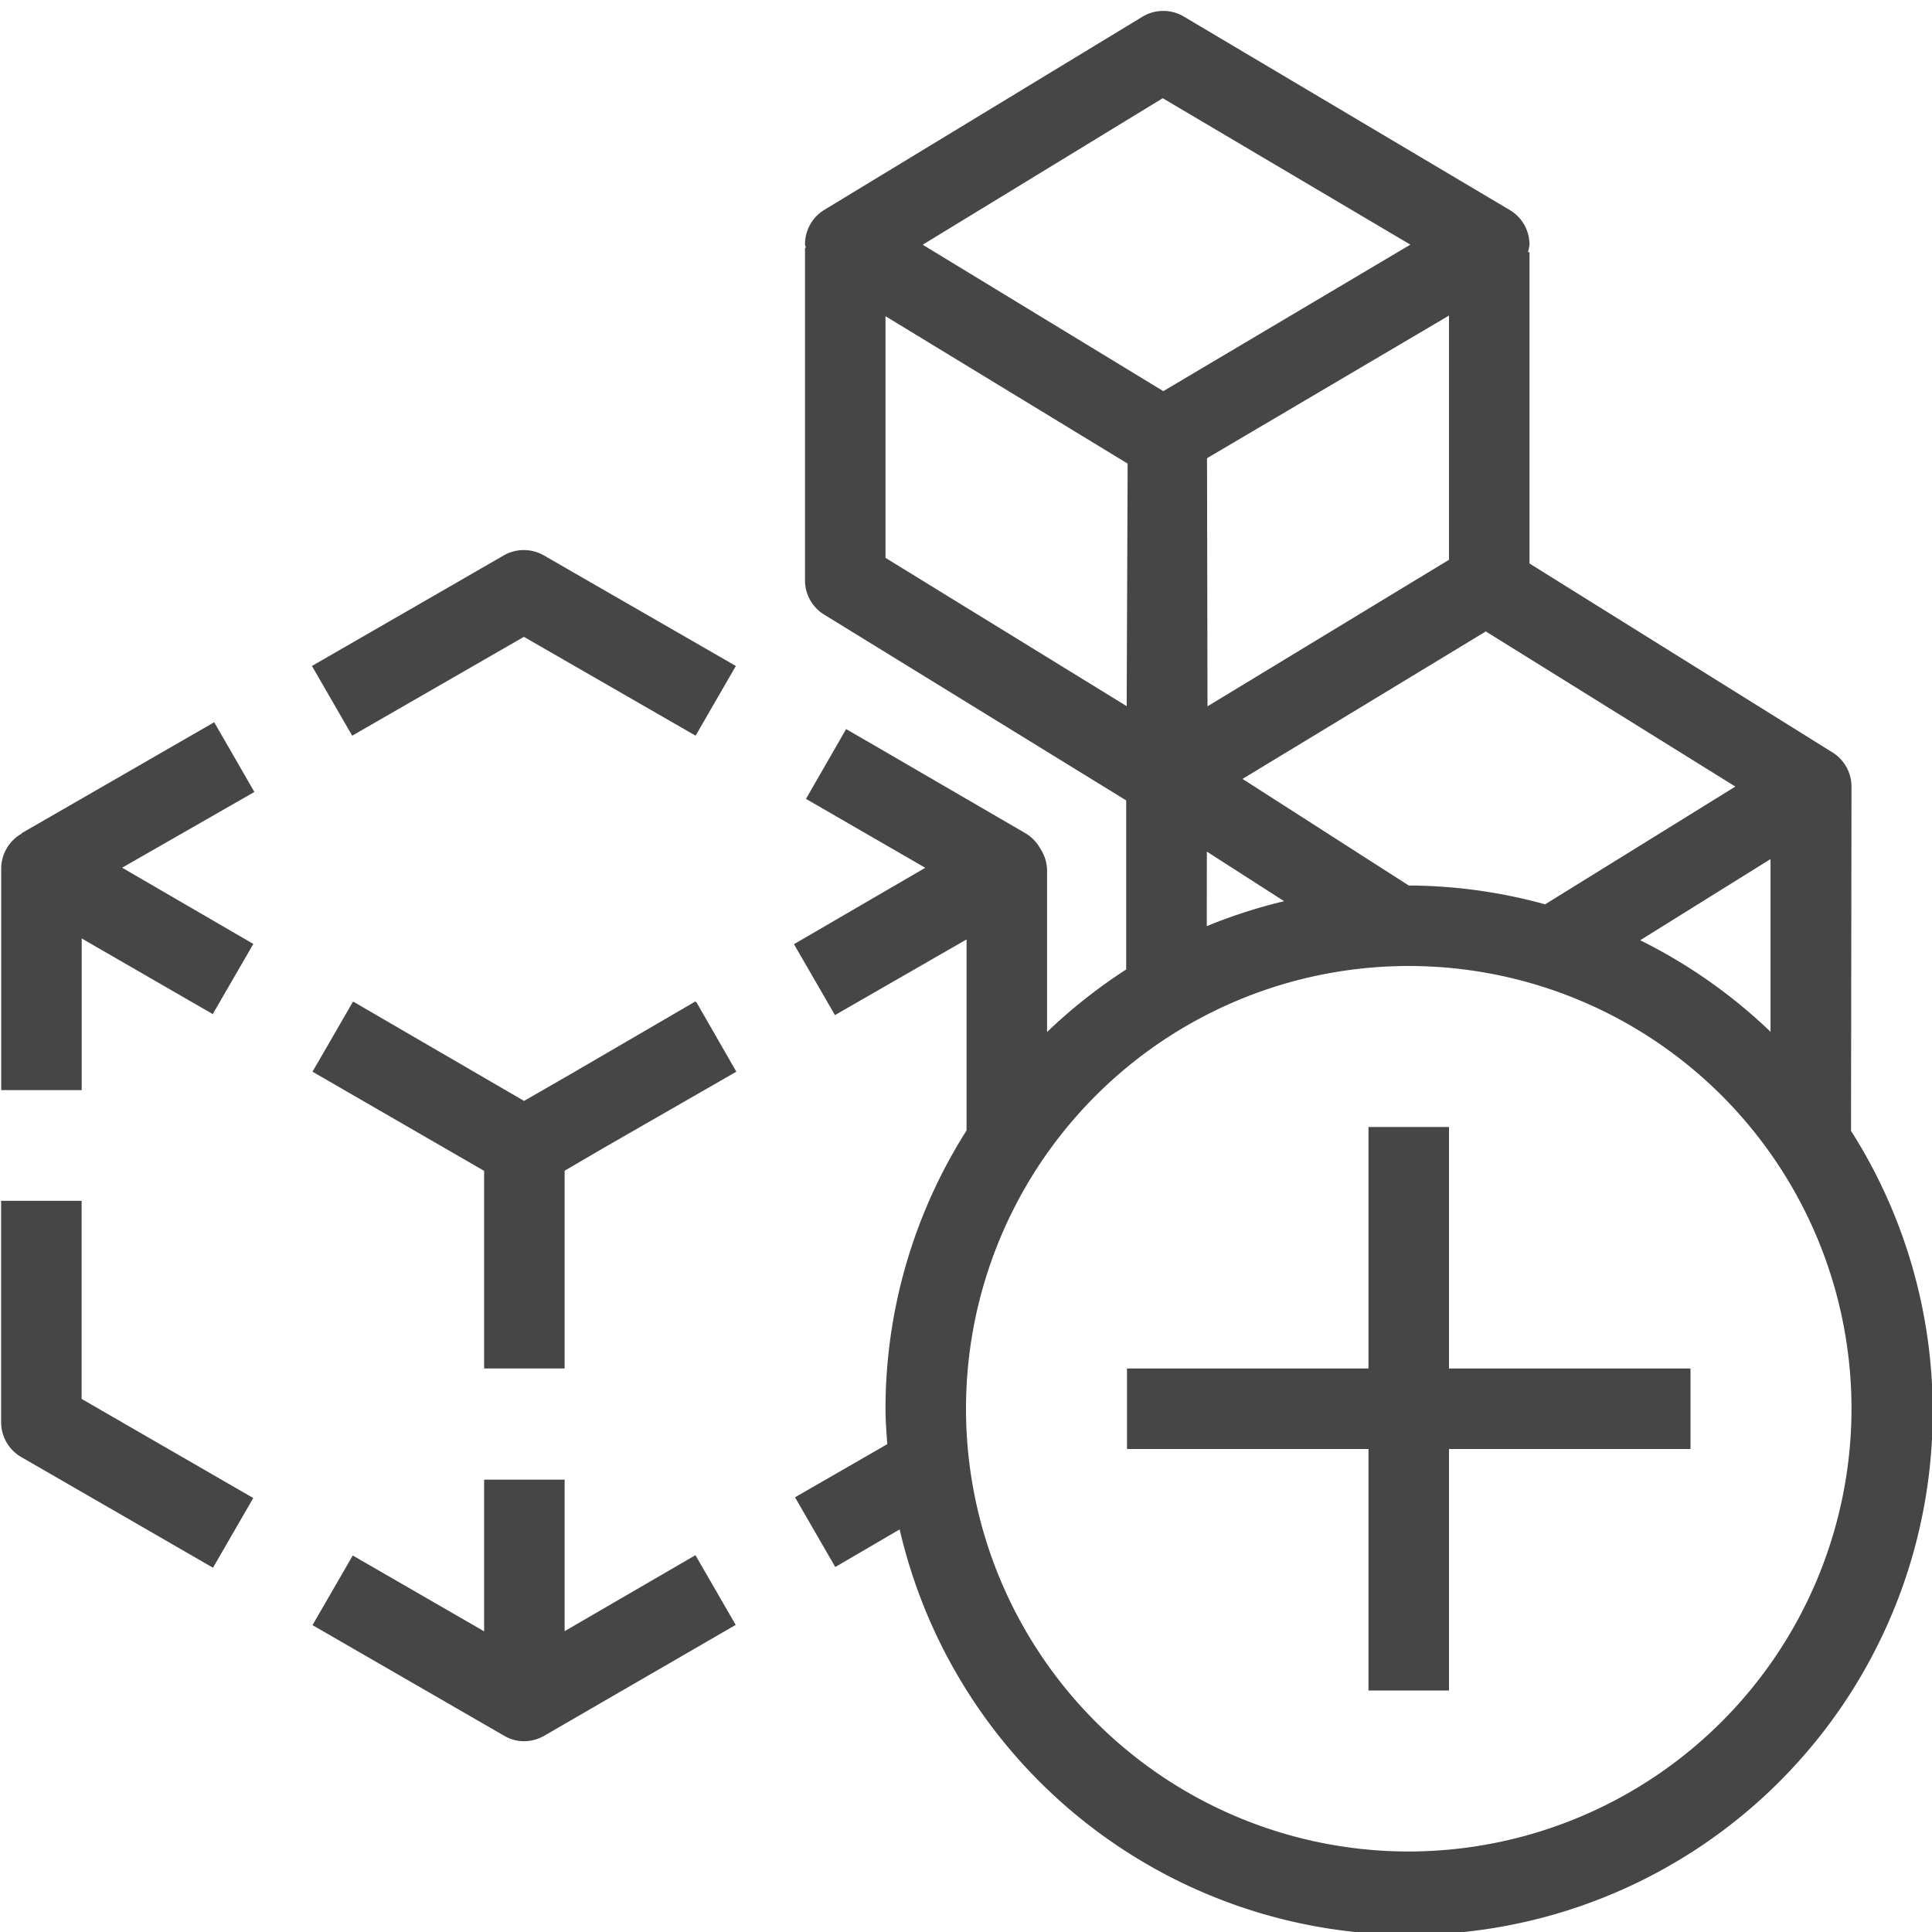 <svg id="Layer_1" data-name="Layer 1" xmlns="http://www.w3.org/2000/svg" viewBox="0 0 24 24">
  <g>
    <path d="M2.661,8.972.278,10.345c-.005,0-.008.01-.013.013h0a.5.5,0,0,0-.25.434v2.75h1V11.658l1.632.942,0-.01h0l.5-.864-1.63-.947L3.16,9.838Z" class="aw-theme-iconOutline" fill="#464646"/>
    <path d="M6.508,7.911,8.641,9.139l.5-.866L6.757,6.9a.5.5,0,0,0-.5,0L3.875,8.273l.5.866Z" class="aw-theme-iconOutline" fill="#464646"/>
    <path d="M1.014,14.917h-1v2.75a.5.5,0,0,0,.25.433l2.382,1.375.5-.866L1.014,17.378Z" class="aw-theme-iconOutline" fill="#464646"/>
    <polygon points="8.644 12.449 8.639 12.44 7.073 13.352 6.51 13.676 4.387 12.442 4.384 12.448 4.382 12.448 4.068 12.992 3.885 13.307 3.886 13.307 3.882 13.313 6.014 14.545 6.014 17 7.014 17 7.014 14.543 7.521 14.247 9.147 13.313 8.649 12.446 8.644 12.449" class="aw-theme-iconOutline" fill="#464646"/>
    <path d="M7.014,20.263V18.381h-1v1.884l-1.632-.942-.5.865,2.382,1.375a.488.488,0,0,0,.245.067h0a.506.506,0,0,0,.25-.067l2.38-1.378-.5-.866Z" class="aw-theme-iconOutline" fill="#464646"/>
    <polygon points="18 14 17 14 17 17 14 17 14 18 17 18 17 21 18 21 18 18 21 18 21 17 18 17 18 14" class="aw-theme-iconOutline" fill="#464646"/>
    <path d="M22.994,14.042,23,9.771h0a.5.5,0,0,0-.236-.424L19,7V3.132h-.02A.442.442,0,0,0,19,3.039a.5.5,0,0,0-.245-.43L14.708.207a.5.5,0,0,0-.515,0l-3.953,2.4a.5.5,0,0,0-.24.427c0,.016.01.029.012.044H10V7.209a.5.5,0,0,0,.238.426L13.99,9.943v2.1a6.6,6.6,0,0,0-.983.777v-2.01a.5.5,0,0,0-.084-.268.5.5,0,0,0-.186-.192L11,9.34l-.489-.283-.492.855-.007.012,1.482.856-1.631.949.5.865h0l.009.016,1.635-.94v2.373A6.457,6.457,0,0,0,11,17.5c0,.149.012.294.022.44L9.876,18.6l.5.866.8-.467a6.5,6.5,0,1,0,11.812-4.961Zm-1-3.37,0,2.145a6.519,6.519,0,0,0-1.619-1.137Zm-2.8.562A6.457,6.457,0,0,0,17.5,11h0L15.435,9.676l3.022-1.832,3.1,1.927Zm-4.2-5.542L18,3.92V6.954l-3,1.82Zm-.55-4.472L17.52,3.039l-3.069,1.82L11.462,3.04ZM11,3.928l3.008,1.831-.012,3.013L11,6.93Zm3.992,6.651.96.616a6.491,6.491,0,0,0-.961.31ZM17.5,23A5.5,5.5,0,1,1,23,17.5,5.506,5.506,0,0,1,17.5,23Z" class="aw-theme-iconOutline" fill="#464646"/>
  </g>
</svg>
